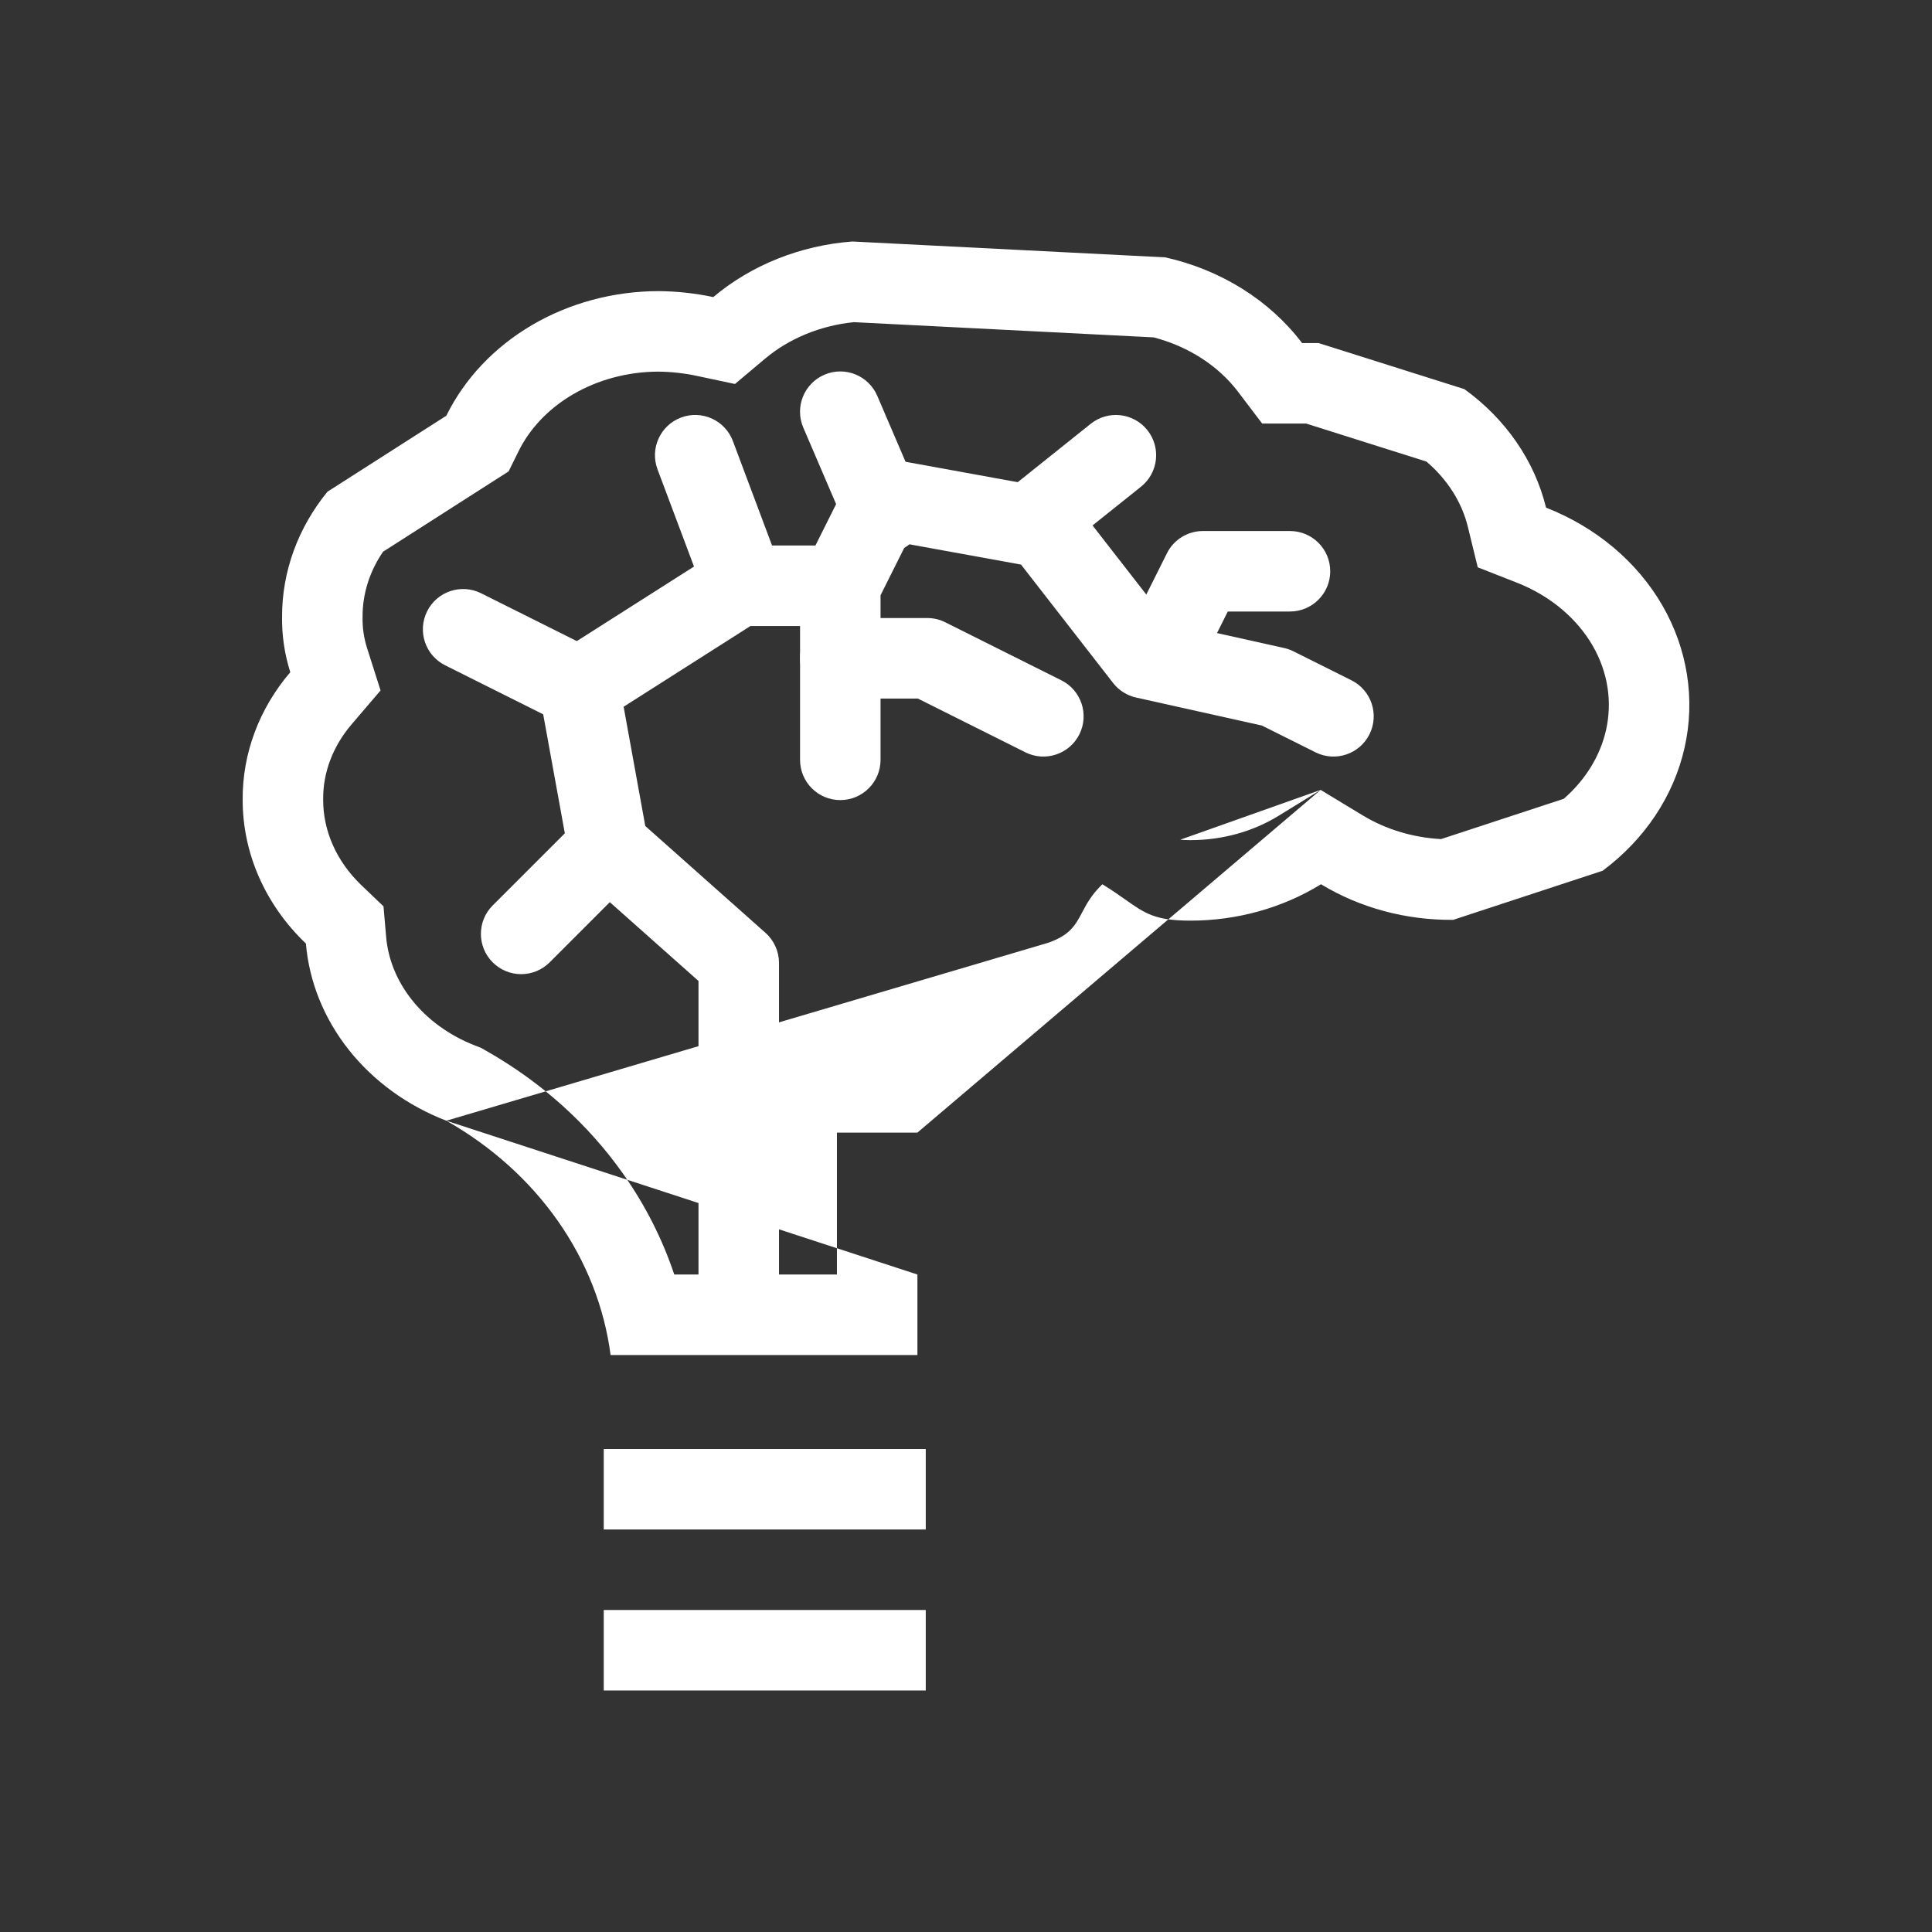<?xml version="1.0" encoding="utf-8"?><!-- Uploaded to: SVG Repo, www.svgrepo.com, Generator: SVG Repo Mixer Tools -->
<svg width="800px" height="800px" viewBox="0 0 48 48" fill="#FFFFFF" xmlns="http://www.w3.org/2000/svg">
<rect x="0" y="0" width="48" height="48" fill="#333333" stroke="none"/>
<path fill-rule="evenodd" clip-rule="evenodd" d="M32.811 19.625L33.856 20.258C34.423 20.602 35.096 20.809 35.803 20.847L38.851 19.846C39.408 19.36 39.762 18.759 39.902 18.136C40.059 17.437 39.95 16.703 39.57 16.043C39.185 15.377 38.532 14.808 37.681 14.474L36.714 14.095L36.468 13.087C36.323 12.496 35.977 11.925 35.438 11.467L32.45 10.523H31.358L30.758 9.732C30.283 9.107 29.551 8.614 28.663 8.382L21.215 8.004C20.366 8.09 19.594 8.419 19.008 8.911L18.26 9.54L17.304 9.337C16.992 9.271 16.672 9.236 16.35 9.233C15.582 9.236 14.845 9.439 14.228 9.802C13.61 10.165 13.153 10.663 12.883 11.212L12.636 11.712L9.516 13.708C9.175 14.208 9.007 14.765 9.008 15.316L9.008 15.333L9.008 15.351C9.004 15.6 9.041 15.851 9.118 16.096L9.455 17.154L8.733 17.999C8.257 18.558 8.024 19.212 8.029 19.855L8.029 19.864L8.029 19.872C8.028 20.622 8.343 21.386 8.982 21.996L9.528 22.518L9.593 23.271C9.639 23.816 9.851 24.36 10.232 24.84C10.614 25.323 11.155 25.725 11.812 25.98L11.948 26.032L12.074 26.104C13.44 26.877 14.614 27.926 15.499 29.188C16.037 29.956 16.459 30.789 16.752 31.665H20.793V28.139H22.793M11.089 27.844C12.208 28.478 13.155 29.329 13.861 30.336C14.568 31.344 15.015 32.481 15.17 33.665H22.793V31.665M11.089 27.844C10.118 27.468 9.28 26.858 8.665 26.082C8.05 25.306 7.681 24.393 7.6 23.442C6.589 22.476 6.027 21.198 6.029 19.869C6.021 18.723 6.437 17.608 7.212 16.701C7.07 16.252 7.001 15.787 7.008 15.319C7.006 14.203 7.402 13.115 8.136 12.216L11.089 10.328C11.542 9.408 12.28 8.627 13.214 8.078C14.148 7.529 15.239 7.236 16.353 7.233C16.814 7.236 17.272 7.285 17.721 7.381C18.669 6.583 19.887 6.097 21.178 6L28.95 6.394C30.334 6.703 31.544 7.461 32.35 8.523H32.759L36.383 9.668C37.411 10.412 38.127 11.45 38.411 12.612C39.654 13.099 40.675 13.958 41.302 15.043C41.928 16.129 42.123 17.376 41.853 18.575C41.583 19.775 40.864 20.854 39.818 21.633L36.105 22.853C34.936 22.865 33.791 22.557 32.82 21.969C31.864 22.558 30.733 22.873 29.576 22.873C28.7 22.873 28.445 22.693 27.959 22.35C27.802 22.24 27.622 22.112 27.388 21.969C27.12 22.226 26.996 22.459 26.886 22.667C26.721 22.98 26.586 23.235 26.038 23.424M29.324 20.862C29.363 20.867 29.441 20.873 29.576 20.873C30.375 20.873 31.14 20.655 31.77 20.266L32.811 19.625" fill="#FFFFFF"/>
<path fill-rule="evenodd" clip-rule="evenodd" d="M22.137 11.407C21.699 11.328 21.262 11.546 21.063 11.944L20.259 13.553H18.354C18.164 13.553 17.977 13.607 17.817 13.71L13.853 16.232C13.51 16.451 13.333 16.855 13.406 17.255L14.127 21.219C14.166 21.439 14.279 21.639 14.446 21.788L17.354 24.372V32.164C17.354 32.717 17.802 33.164 18.354 33.164C18.906 33.164 19.354 32.717 19.354 32.164V23.923C19.354 23.638 19.232 23.366 19.018 23.176L16.032 20.522L15.494 17.559L18.645 15.553H19.877V18.878C19.877 19.43 20.324 19.878 20.877 19.878C21.429 19.878 21.877 19.43 21.877 18.878V14.789L22.517 13.509L25.367 14.027L27.655 16.969C27.798 17.153 28.001 17.281 28.228 17.331L31.351 18.026L32.683 18.691C33.177 18.938 33.777 18.738 34.024 18.244C34.271 17.75 34.071 17.149 33.577 16.902L32.136 16.182C32.062 16.145 31.985 16.118 31.905 16.1L29.013 15.457L26.711 12.498C26.56 12.304 26.343 12.172 26.101 12.128L22.137 11.407Z" fill="#FFFFFF"/>
<path fill-rule="evenodd" clip-rule="evenodd" d="M20.483 9.309C19.975 9.527 19.74 10.115 19.957 10.622L21.039 13.145C21.256 13.653 21.844 13.888 22.352 13.67C22.859 13.453 23.095 12.865 22.877 12.357L21.796 9.835C21.578 9.327 20.99 9.092 20.483 9.309ZM16.922 10.373C16.404 10.567 16.142 11.144 16.336 11.661L17.418 14.544C17.611 15.061 18.188 15.323 18.705 15.129C19.222 14.935 19.484 14.359 19.29 13.842L18.209 10.959C18.015 10.441 17.439 10.18 16.922 10.373ZM28.505 10.685C28.16 10.254 27.531 10.184 27.099 10.529L25.297 11.97C24.866 12.315 24.796 12.945 25.141 13.376C25.486 13.807 26.116 13.877 26.547 13.532L28.349 12.091C28.78 11.746 28.85 11.116 28.505 10.685ZM33.049 14.193C33.049 13.64 32.601 13.193 32.049 13.193H29.886C29.508 13.193 29.161 13.407 28.992 13.746L27.911 15.908C27.664 16.402 27.864 17.003 28.358 17.25C28.852 17.497 29.453 17.296 29.7 16.802L30.504 15.193H32.049C32.601 15.193 33.049 14.745 33.049 14.193ZM10.612 15.187C10.365 15.681 10.565 16.282 11.059 16.529L13.942 17.97C14.436 18.217 15.037 18.017 15.284 17.523C15.531 17.029 15.331 16.428 14.837 16.181L11.954 14.74C11.46 14.493 10.859 14.693 10.612 15.187ZM23.486 15.461C23.347 15.391 23.194 15.355 23.039 15.355H20.877C20.324 15.355 19.877 15.803 19.877 16.355C19.877 16.907 20.324 17.355 20.877 17.355H22.803L25.475 18.691C25.969 18.938 26.57 18.738 26.817 18.244C27.064 17.75 26.863 17.149 26.369 16.902L23.486 15.461ZM15.817 20.333C15.427 19.943 14.794 19.943 14.403 20.333L12.241 22.495C11.85 22.886 11.85 23.519 12.241 23.91C12.631 24.3 13.265 24.3 13.655 23.91L15.817 21.747C16.208 21.357 16.208 20.724 15.817 20.333Z" fill="#FFFFFF"/>
<path fill-rule="evenodd" clip-rule="evenodd" d="M23 38H15V36H23V38Z" fill="#FFFFFF"/>
<path fill-rule="evenodd" clip-rule="evenodd" d="M23 42H15V40H23V42Z" fill="#FFFFFF"/>
</svg>